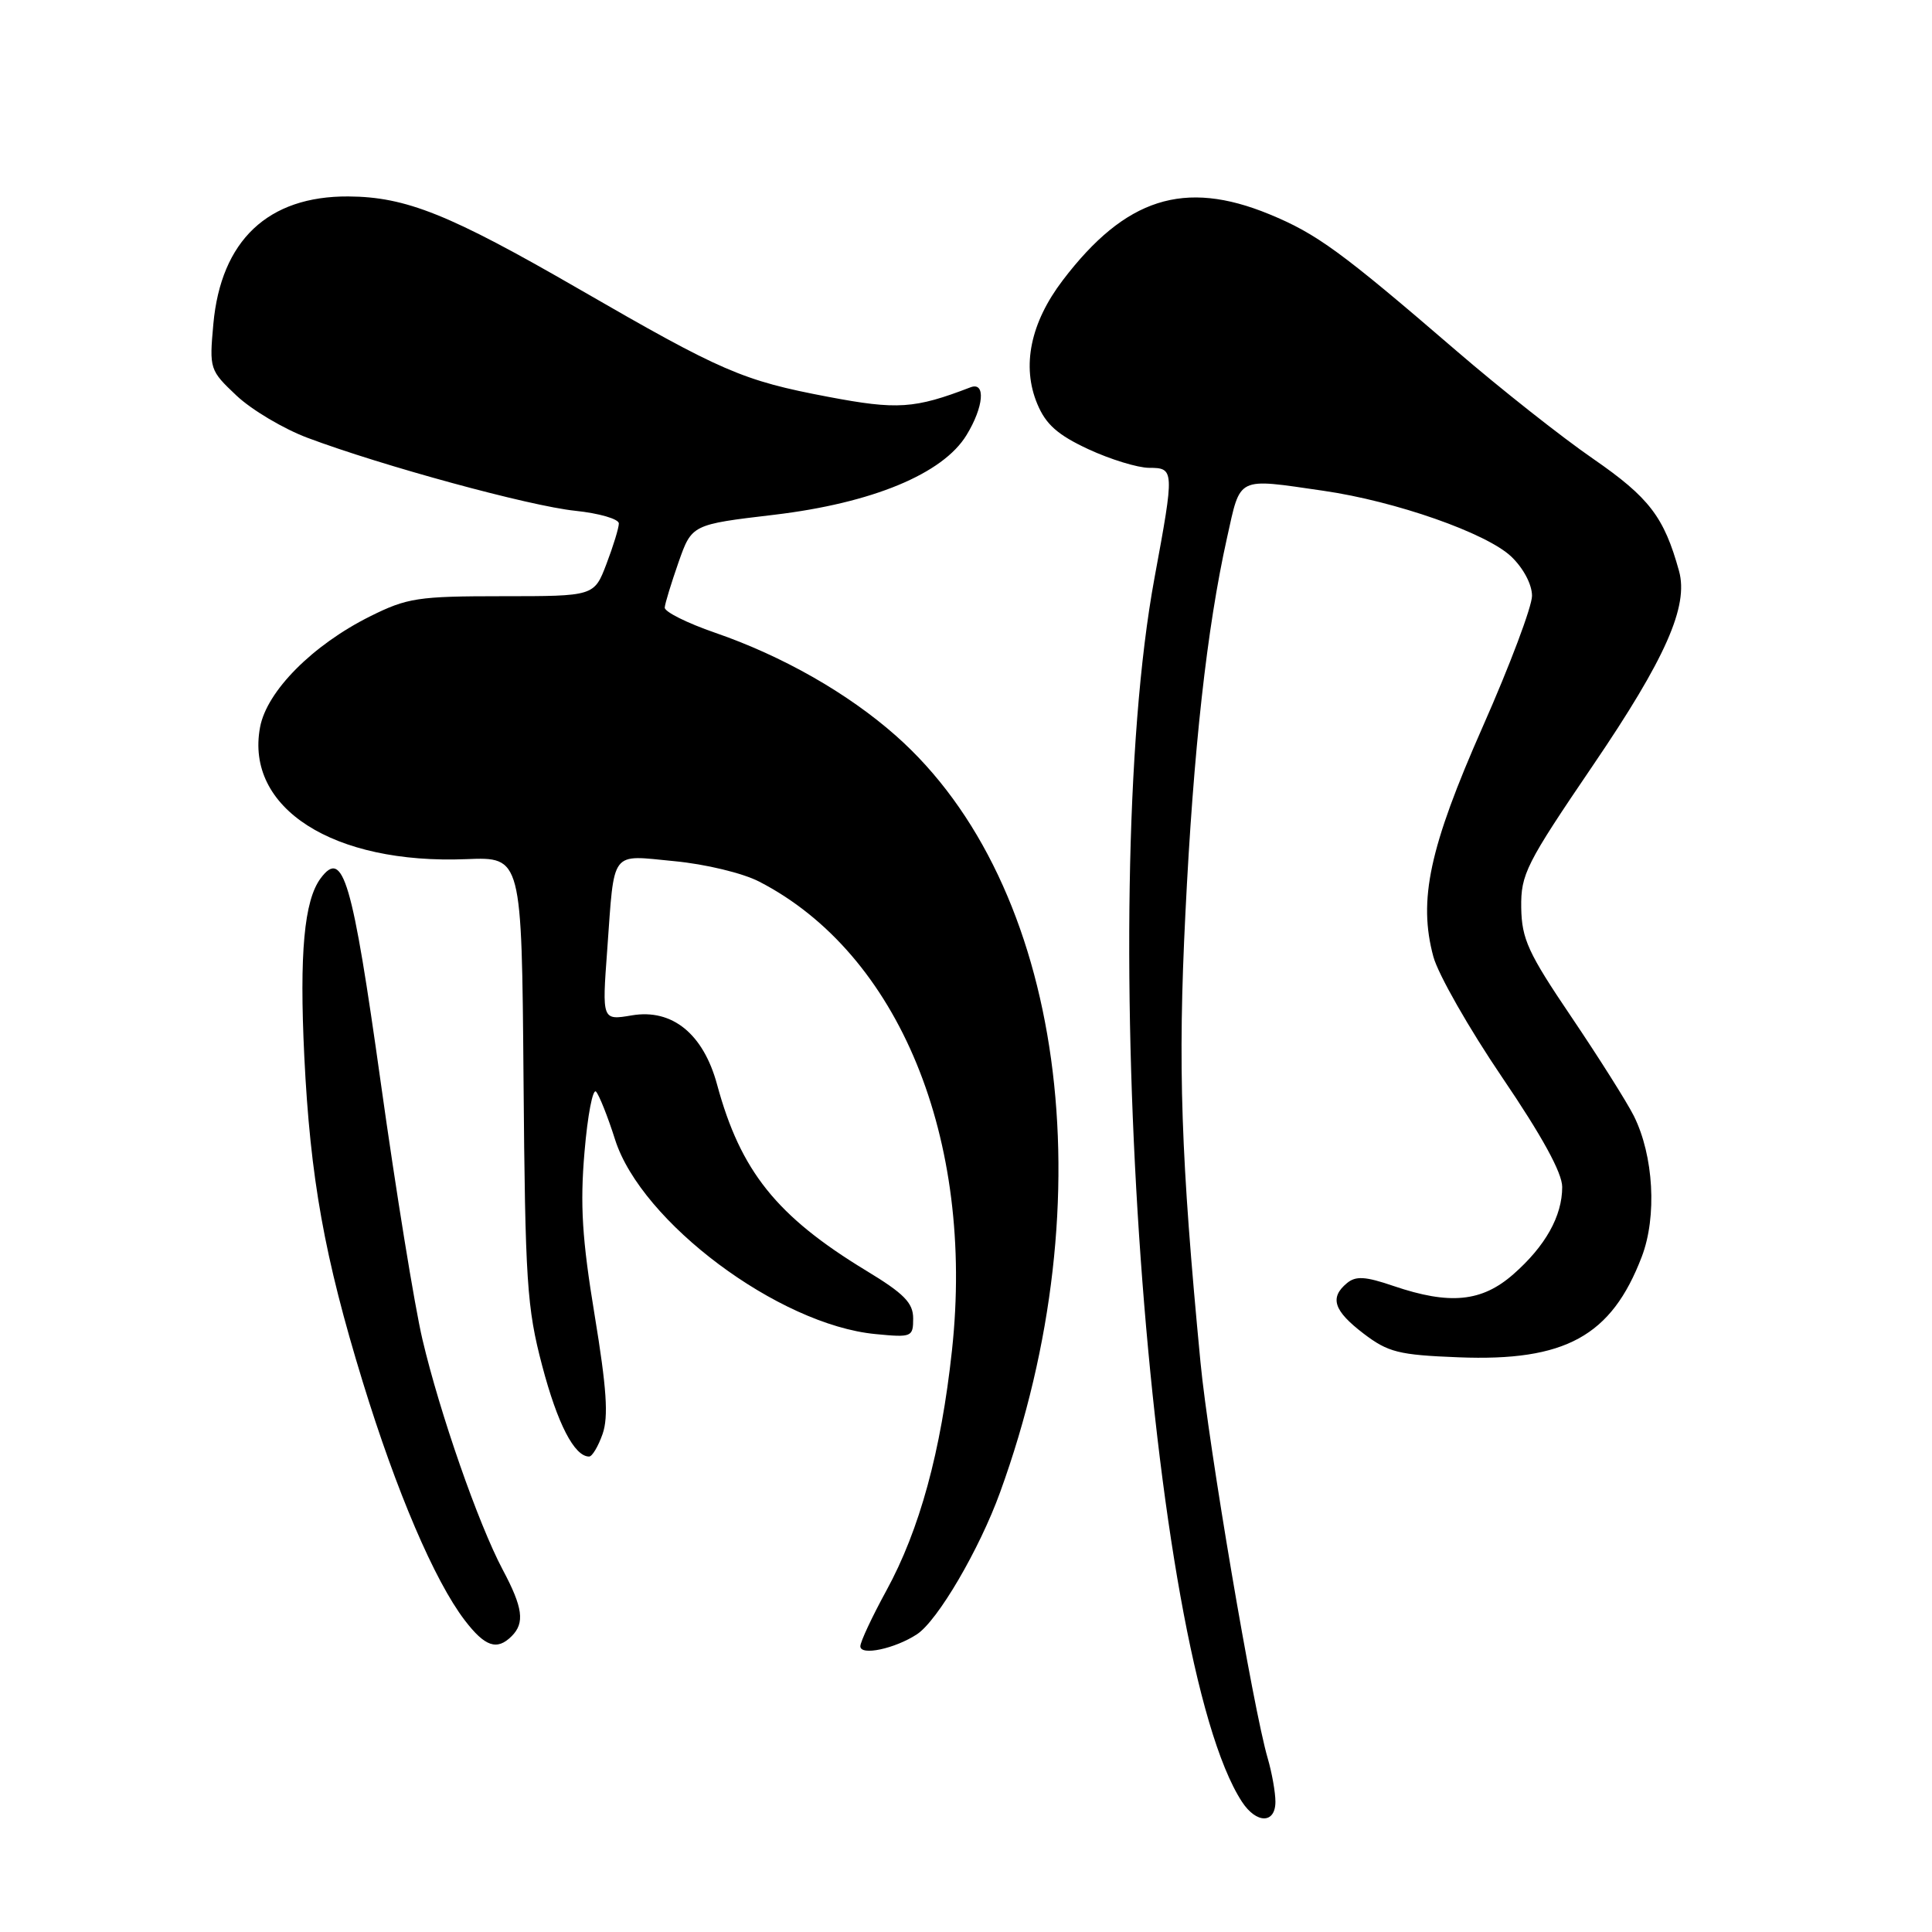 <?xml version="1.0" encoding="UTF-8" standalone="no"?>
<!DOCTYPE svg PUBLIC "-//W3C//DTD SVG 1.1//EN" "http://www.w3.org/Graphics/SVG/1.1/DTD/svg11.dtd" >
<svg xmlns="http://www.w3.org/2000/svg" xmlns:xlink="http://www.w3.org/1999/xlink" version="1.1" viewBox="0 0 256 256">
 <g >
 <path fill="currentColor"
d=" M 169.00 238.74 C 169.00 237.50 168.54 234.91 167.98 232.99 C 166.04 226.37 160.12 191.47 159.07 180.50 C 156.47 153.34 156.06 141.36 157.07 121.08 C 158.14 99.27 159.92 83.25 162.58 71.29 C 164.42 63.03 163.75 63.35 175.36 65.03 C 184.92 66.41 196.98 70.64 200.25 73.75 C 201.86 75.29 203.00 77.44 203.00 78.95 C 203.00 80.36 200.07 88.16 196.48 96.27 C 189.39 112.33 187.90 119.26 189.93 126.77 C 190.57 129.12 194.67 136.31 199.04 142.75 C 204.33 150.54 207.00 155.41 207.00 157.28 C 207.00 161.14 204.78 165.11 200.52 168.85 C 196.34 172.52 192.09 172.93 184.65 170.40 C 180.91 169.12 179.65 169.05 178.48 170.02 C 176.15 171.95 176.72 173.68 180.67 176.70 C 183.94 179.19 185.32 179.54 193.26 179.85 C 207.40 180.41 213.52 177.05 217.54 166.53 C 219.58 161.20 219.12 153.13 216.49 147.86 C 215.56 146.01 211.84 140.12 208.23 134.77 C 202.48 126.27 201.64 124.43 201.57 120.27 C 201.51 115.84 202.19 114.49 211.10 101.38 C 220.70 87.26 223.77 80.32 222.48 75.66 C 220.50 68.50 218.53 65.93 211.11 60.80 C 206.93 57.92 198.78 51.48 193.00 46.50 C 177.72 33.34 174.49 30.98 168.18 28.38 C 156.91 23.75 149.11 26.24 140.82 37.14 C 136.54 42.76 135.35 48.52 137.45 53.53 C 138.58 56.24 140.15 57.63 144.21 59.52 C 147.12 60.87 150.74 61.98 152.25 61.99 C 155.62 62.00 155.63 62.22 152.98 76.56 C 145.02 119.70 152.18 219.80 164.57 238.75 C 166.49 241.68 169.00 241.67 169.00 238.74 Z  M 121.50 216.55 C 124.24 214.76 129.78 205.30 132.52 197.73 C 146.70 158.69 140.96 117.14 118.69 97.47 C 112.32 91.84 103.68 86.92 94.75 83.84 C 91.04 82.56 88.03 81.06 88.08 80.50 C 88.12 79.95 88.95 77.25 89.91 74.50 C 91.67 69.50 91.67 69.50 102.59 68.21 C 115.58 66.66 124.94 62.79 128.07 57.65 C 130.36 53.91 130.64 50.54 128.60 51.32 C 121.18 54.17 118.90 54.32 109.73 52.58 C 98.36 50.42 95.69 49.26 76.70 38.29 C 59.54 28.38 53.80 26.08 46.15 26.03 C 35.51 25.97 29.28 31.86 28.27 42.93 C 27.73 48.90 27.78 49.06 31.35 52.43 C 33.35 54.31 37.57 56.82 40.74 58.01 C 50.62 61.72 70.16 67.05 76.21 67.68 C 79.39 68.01 82.00 68.77 82.00 69.36 C 82.00 69.95 81.26 72.36 80.36 74.72 C 78.73 79.00 78.73 79.00 66.56 79.00 C 55.38 79.00 53.96 79.22 49.04 81.67 C 41.42 85.47 35.35 91.58 34.46 96.36 C 32.45 107.08 44.15 114.56 61.82 113.84 C 69.13 113.55 69.13 113.55 69.37 143.02 C 69.59 169.85 69.81 173.26 71.84 180.96 C 73.87 188.67 76.11 193.00 78.06 193.00 C 78.47 193.00 79.27 191.65 79.85 190.00 C 80.64 187.72 80.39 183.97 78.79 174.25 C 77.13 164.18 76.85 159.64 77.45 152.65 C 77.86 147.78 78.55 144.18 78.98 144.65 C 79.40 145.12 80.54 147.97 81.50 151.00 C 84.97 161.93 103.18 175.54 115.99 176.77 C 120.82 177.24 121.00 177.16 121.00 174.70 C 121.00 172.64 119.80 171.41 114.76 168.36 C 102.91 161.16 98.13 155.19 95.02 143.72 C 93.20 136.99 89.07 133.64 83.73 134.54 C 79.77 135.21 79.77 135.21 80.46 125.86 C 81.44 112.40 80.77 113.29 89.36 114.11 C 93.47 114.50 98.42 115.69 100.60 116.82 C 119.10 126.35 129.18 150.87 126.14 178.94 C 124.69 192.35 121.85 202.72 117.44 210.78 C 115.55 214.24 114.00 217.55 114.00 218.14 C 114.00 219.44 118.59 218.46 121.50 216.55 Z  M 67.80 216.80 C 69.56 215.04 69.29 213.02 66.61 207.99 C 63.39 201.93 58.28 187.27 55.98 177.50 C 54.94 173.10 52.46 157.80 50.46 143.50 C 46.68 116.50 45.46 112.37 42.48 116.39 C 40.30 119.33 39.66 126.33 40.32 139.96 C 41.11 156.10 42.98 166.54 48.07 183.12 C 52.53 197.64 57.57 209.44 61.57 214.68 C 64.26 218.20 65.85 218.75 67.80 216.80 Z "/>
</g>
</svg>